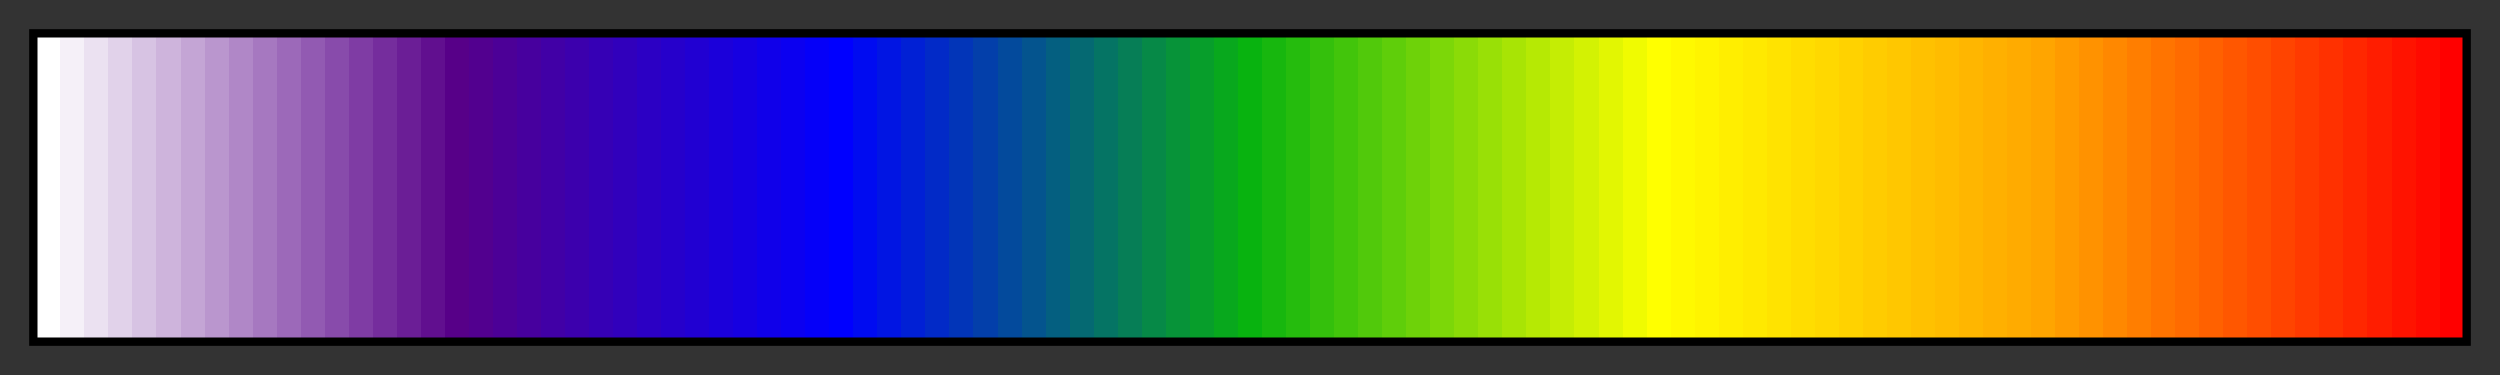 <?xml version="1.0" encoding="UTF-8"?>
<svg xmlns="http://www.w3.org/2000/svg" version="1.1" width="300px" height="45px" viewBox="0 0 300 45">
  <rect x="0" y="0" width="300" height="45" fill="#333333" stroke="none"/>
  <g>
    <defs>
      <linearGradient id="WhViBlGrYeOrRe" gradientUnits="objectBoundingBox" spreadMethod="pad" x1="0%" x2="100%" y1="0%" y2="0%">
        <stop offset="0.00%" stop-color="rgb(255,255,255)" stop-opacity="1"/>
        <stop offset="0.99%" stop-color="rgb(255,255,255)" stop-opacity="1"/>
        <stop offset="0.99%" stop-color="rgb(245,240,248)" stop-opacity="1"/>
        <stop offset="1.98%" stop-color="rgb(245,240,248)" stop-opacity="1"/>
        <stop offset="1.98%" stop-color="rgb(235,225,241)" stop-opacity="1"/>
        <stop offset="2.97%" stop-color="rgb(235,225,241)" stop-opacity="1"/>
        <stop offset="2.97%" stop-color="rgb(225,210,234)" stop-opacity="1"/>
        <stop offset="3.96%" stop-color="rgb(225,210,234)" stop-opacity="1"/>
        <stop offset="3.96%" stop-color="rgb(215,195,227)" stop-opacity="1"/>
        <stop offset="4.95%" stop-color="rgb(215,195,227)" stop-opacity="1"/>
        <stop offset="4.95%" stop-color="rgb(206,180,220)" stop-opacity="1"/>
        <stop offset="5.94%" stop-color="rgb(206,180,220)" stop-opacity="1"/>
        <stop offset="5.94%" stop-color="rgb(196,165,213)" stop-opacity="1"/>
        <stop offset="6.93%" stop-color="rgb(196,165,213)" stop-opacity="1"/>
        <stop offset="6.93%" stop-color="rgb(186,150,206)" stop-opacity="1"/>
        <stop offset="7.92%" stop-color="rgb(186,150,206)" stop-opacity="1"/>
        <stop offset="7.92%" stop-color="rgb(176,135,199)" stop-opacity="1"/>
        <stop offset="8.91%" stop-color="rgb(176,135,199)" stop-opacity="1"/>
        <stop offset="8.91%" stop-color="rgb(166,120,192)" stop-opacity="1"/>
        <stop offset="9.90%" stop-color="rgb(166,120,192)" stop-opacity="1"/>
        <stop offset="9.90%" stop-color="rgb(156,105,185)" stop-opacity="1"/>
        <stop offset="10.89%" stop-color="rgb(156,105,185)" stop-opacity="1"/>
        <stop offset="10.89%" stop-color="rgb(146,90,178)" stop-opacity="1"/>
        <stop offset="11.88%" stop-color="rgb(146,90,178)" stop-opacity="1"/>
        <stop offset="11.88%" stop-color="rgb(136,75,171)" stop-opacity="1"/>
        <stop offset="12.87%" stop-color="rgb(136,75,171)" stop-opacity="1"/>
        <stop offset="12.87%" stop-color="rgb(127,60,164)" stop-opacity="1"/>
        <stop offset="13.86%" stop-color="rgb(127,60,164)" stop-opacity="1"/>
        <stop offset="13.86%" stop-color="rgb(117,45,157)" stop-opacity="1"/>
        <stop offset="14.85%" stop-color="rgb(117,45,157)" stop-opacity="1"/>
        <stop offset="14.85%" stop-color="rgb(107,30,150)" stop-opacity="1"/>
        <stop offset="15.84%" stop-color="rgb(107,30,150)" stop-opacity="1"/>
        <stop offset="15.84%" stop-color="rgb(97,15,143)" stop-opacity="1"/>
        <stop offset="16.83%" stop-color="rgb(97,15,143)" stop-opacity="1"/>
        <stop offset="16.83%" stop-color="rgb(87,0,136)" stop-opacity="1"/>
        <stop offset="17.82%" stop-color="rgb(87,0,136)" stop-opacity="1"/>
        <stop offset="17.82%" stop-color="rgb(82,0,143)" stop-opacity="1"/>
        <stop offset="18.81%" stop-color="rgb(82,0,143)" stop-opacity="1"/>
        <stop offset="18.81%" stop-color="rgb(76,0,151)" stop-opacity="1"/>
        <stop offset="19.80%" stop-color="rgb(76,0,151)" stop-opacity="1"/>
        <stop offset="19.80%" stop-color="rgb(71,0,158)" stop-opacity="1"/>
        <stop offset="20.79%" stop-color="rgb(71,0,158)" stop-opacity="1"/>
        <stop offset="20.79%" stop-color="rgb(65,0,166)" stop-opacity="1"/>
        <stop offset="21.78%" stop-color="rgb(65,0,166)" stop-opacity="1"/>
        <stop offset="21.78%" stop-color="rgb(60,0,173)" stop-opacity="1"/>
        <stop offset="22.77%" stop-color="rgb(60,0,173)" stop-opacity="1"/>
        <stop offset="22.77%" stop-color="rgb(54,0,181)" stop-opacity="1"/>
        <stop offset="23.76%" stop-color="rgb(54,0,181)" stop-opacity="1"/>
        <stop offset="23.76%" stop-color="rgb(49,0,188)" stop-opacity="1"/>
        <stop offset="24.75%" stop-color="rgb(49,0,188)" stop-opacity="1"/>
        <stop offset="24.75%" stop-color="rgb(44,0,196)" stop-opacity="1"/>
        <stop offset="25.74%" stop-color="rgb(44,0,196)" stop-opacity="1"/>
        <stop offset="25.74%" stop-color="rgb(38,0,203)" stop-opacity="1"/>
        <stop offset="26.73%" stop-color="rgb(38,0,203)" stop-opacity="1"/>
        <stop offset="26.73%" stop-color="rgb(33,0,210)" stop-opacity="1"/>
        <stop offset="27.72%" stop-color="rgb(33,0,210)" stop-opacity="1"/>
        <stop offset="27.72%" stop-color="rgb(27,0,218)" stop-opacity="1"/>
        <stop offset="28.71%" stop-color="rgb(27,0,218)" stop-opacity="1"/>
        <stop offset="28.71%" stop-color="rgb(22,0,225)" stop-opacity="1"/>
        <stop offset="29.70%" stop-color="rgb(22,0,225)" stop-opacity="1"/>
        <stop offset="29.70%" stop-color="rgb(16,0,233)" stop-opacity="1"/>
        <stop offset="30.69%" stop-color="rgb(16,0,233)" stop-opacity="1"/>
        <stop offset="30.69%" stop-color="rgb(11,0,240)" stop-opacity="1"/>
        <stop offset="31.68%" stop-color="rgb(11,0,240)" stop-opacity="1"/>
        <stop offset="31.68%" stop-color="rgb(5,0,248)" stop-opacity="1"/>
        <stop offset="32.67%" stop-color="rgb(5,0,248)" stop-opacity="1"/>
        <stop offset="32.67%" stop-color="rgb(0,0,255)" stop-opacity="1"/>
        <stop offset="33.66%" stop-color="rgb(0,0,255)" stop-opacity="1"/>
        <stop offset="33.66%" stop-color="rgb(0,11,241)" stop-opacity="1"/>
        <stop offset="34.65%" stop-color="rgb(0,11,241)" stop-opacity="1"/>
        <stop offset="34.65%" stop-color="rgb(1,21,227)" stop-opacity="1"/>
        <stop offset="35.64%" stop-color="rgb(1,21,227)" stop-opacity="1"/>
        <stop offset="35.64%" stop-color="rgb(1,32,213)" stop-opacity="1"/>
        <stop offset="36.63%" stop-color="rgb(1,32,213)" stop-opacity="1"/>
        <stop offset="36.63%" stop-color="rgb(2,42,199)" stop-opacity="1"/>
        <stop offset="37.62%" stop-color="rgb(2,42,199)" stop-opacity="1"/>
        <stop offset="37.62%" stop-color="rgb(2,53,184)" stop-opacity="1"/>
        <stop offset="38.61%" stop-color="rgb(2,53,184)" stop-opacity="1"/>
        <stop offset="38.61%" stop-color="rgb(3,63,170)" stop-opacity="1"/>
        <stop offset="39.60%" stop-color="rgb(3,63,170)" stop-opacity="1"/>
        <stop offset="39.60%" stop-color="rgb(3,74,156)" stop-opacity="1"/>
        <stop offset="40.59%" stop-color="rgb(3,74,156)" stop-opacity="1"/>
        <stop offset="40.59%" stop-color="rgb(4,84,142)" stop-opacity="1"/>
        <stop offset="41.58%" stop-color="rgb(4,84,142)" stop-opacity="1"/>
        <stop offset="41.58%" stop-color="rgb(4,95,128)" stop-opacity="1"/>
        <stop offset="42.57%" stop-color="rgb(4,95,128)" stop-opacity="1"/>
        <stop offset="42.57%" stop-color="rgb(5,105,114)" stop-opacity="1"/>
        <stop offset="43.56%" stop-color="rgb(5,105,114)" stop-opacity="1"/>
        <stop offset="43.56%" stop-color="rgb(5,116,100)" stop-opacity="1"/>
        <stop offset="44.55%" stop-color="rgb(5,116,100)" stop-opacity="1"/>
        <stop offset="44.55%" stop-color="rgb(6,126,86)" stop-opacity="1"/>
        <stop offset="45.54%" stop-color="rgb(6,126,86)" stop-opacity="1"/>
        <stop offset="45.54%" stop-color="rgb(6,137,71)" stop-opacity="1"/>
        <stop offset="46.53%" stop-color="rgb(6,137,71)" stop-opacity="1"/>
        <stop offset="46.53%" stop-color="rgb(7,147,57)" stop-opacity="1"/>
        <stop offset="47.52%" stop-color="rgb(7,147,57)" stop-opacity="1"/>
        <stop offset="47.52%" stop-color="rgb(7,158,43)" stop-opacity="1"/>
        <stop offset="48.51%" stop-color="rgb(7,158,43)" stop-opacity="1"/>
        <stop offset="48.51%" stop-color="rgb(8,168,29)" stop-opacity="1"/>
        <stop offset="49.50%" stop-color="rgb(8,168,29)" stop-opacity="1"/>
        <stop offset="49.50%" stop-color="rgb(8,179,15)" stop-opacity="1"/>
        <stop offset="50.50%" stop-color="rgb(8,179,15)" stop-opacity="1"/>
        <stop offset="50.50%" stop-color="rgb(23,183,14)" stop-opacity="1"/>
        <stop offset="51.49%" stop-color="rgb(23,183,14)" stop-opacity="1"/>
        <stop offset="51.49%" stop-color="rgb(37,188,13)" stop-opacity="1"/>
        <stop offset="52.48%" stop-color="rgb(37,188,13)" stop-opacity="1"/>
        <stop offset="52.48%" stop-color="rgb(52,192,12)" stop-opacity="1"/>
        <stop offset="53.47%" stop-color="rgb(52,192,12)" stop-opacity="1"/>
        <stop offset="53.47%" stop-color="rgb(66,197,11)" stop-opacity="1"/>
        <stop offset="54.46%" stop-color="rgb(66,197,11)" stop-opacity="1"/>
        <stop offset="54.46%" stop-color="rgb(81,201,11)" stop-opacity="1"/>
        <stop offset="55.45%" stop-color="rgb(81,201,11)" stop-opacity="1"/>
        <stop offset="55.45%" stop-color="rgb(95,206,10)" stop-opacity="1"/>
        <stop offset="56.44%" stop-color="rgb(95,206,10)" stop-opacity="1"/>
        <stop offset="56.44%" stop-color="rgb(110,210,9)" stop-opacity="1"/>
        <stop offset="57.43%" stop-color="rgb(110,210,9)" stop-opacity="1"/>
        <stop offset="57.43%" stop-color="rgb(124,215,8)" stop-opacity="1"/>
        <stop offset="58.42%" stop-color="rgb(124,215,8)" stop-opacity="1"/>
        <stop offset="58.42%" stop-color="rgb(139,219,7)" stop-opacity="1"/>
        <stop offset="59.41%" stop-color="rgb(139,219,7)" stop-opacity="1"/>
        <stop offset="59.41%" stop-color="rgb(153,224,6)" stop-opacity="1"/>
        <stop offset="60.40%" stop-color="rgb(153,224,6)" stop-opacity="1"/>
        <stop offset="60.40%" stop-color="rgb(168,228,5)" stop-opacity="1"/>
        <stop offset="61.39%" stop-color="rgb(168,228,5)" stop-opacity="1"/>
        <stop offset="61.39%" stop-color="rgb(182,233,4)" stop-opacity="1"/>
        <stop offset="62.38%" stop-color="rgb(182,233,4)" stop-opacity="1"/>
        <stop offset="62.38%" stop-color="rgb(197,237,4)" stop-opacity="1"/>
        <stop offset="63.37%" stop-color="rgb(197,237,4)" stop-opacity="1"/>
        <stop offset="63.37%" stop-color="rgb(211,242,3)" stop-opacity="1"/>
        <stop offset="64.36%" stop-color="rgb(211,242,3)" stop-opacity="1"/>
        <stop offset="64.36%" stop-color="rgb(226,246,2)" stop-opacity="1"/>
        <stop offset="65.35%" stop-color="rgb(226,246,2)" stop-opacity="1"/>
        <stop offset="65.35%" stop-color="rgb(240,251,1)" stop-opacity="1"/>
        <stop offset="66.34%" stop-color="rgb(240,251,1)" stop-opacity="1"/>
        <stop offset="66.34%" stop-color="rgb(255,255,0)" stop-opacity="1"/>
        <stop offset="67.33%" stop-color="rgb(255,255,0)" stop-opacity="1"/>
        <stop offset="67.33%" stop-color="rgb(255,249,0)" stop-opacity="1"/>
        <stop offset="68.32%" stop-color="rgb(255,249,0)" stop-opacity="1"/>
        <stop offset="68.32%" stop-color="rgb(255,244,0)" stop-opacity="1"/>
        <stop offset="69.31%" stop-color="rgb(255,244,0)" stop-opacity="1"/>
        <stop offset="69.31%" stop-color="rgb(255,238,0)" stop-opacity="1"/>
        <stop offset="70.30%" stop-color="rgb(255,238,0)" stop-opacity="1"/>
        <stop offset="70.30%" stop-color="rgb(255,233,0)" stop-opacity="1"/>
        <stop offset="71.29%" stop-color="rgb(255,233,0)" stop-opacity="1"/>
        <stop offset="71.29%" stop-color="rgb(255,227,0)" stop-opacity="1"/>
        <stop offset="72.28%" stop-color="rgb(255,227,0)" stop-opacity="1"/>
        <stop offset="72.28%" stop-color="rgb(255,221,0)" stop-opacity="1"/>
        <stop offset="73.27%" stop-color="rgb(255,221,0)" stop-opacity="1"/>
        <stop offset="73.27%" stop-color="rgb(255,216,0)" stop-opacity="1"/>
        <stop offset="74.26%" stop-color="rgb(255,216,0)" stop-opacity="1"/>
        <stop offset="74.26%" stop-color="rgb(255,210,0)" stop-opacity="1"/>
        <stop offset="75.25%" stop-color="rgb(255,210,0)" stop-opacity="1"/>
        <stop offset="75.25%" stop-color="rgb(255,204,0)" stop-opacity="1"/>
        <stop offset="76.24%" stop-color="rgb(255,204,0)" stop-opacity="1"/>
        <stop offset="76.24%" stop-color="rgb(255,199,0)" stop-opacity="1"/>
        <stop offset="77.23%" stop-color="rgb(255,199,0)" stop-opacity="1"/>
        <stop offset="77.23%" stop-color="rgb(255,193,0)" stop-opacity="1"/>
        <stop offset="78.22%" stop-color="rgb(255,193,0)" stop-opacity="1"/>
        <stop offset="78.22%" stop-color="rgb(255,188,0)" stop-opacity="1"/>
        <stop offset="79.21%" stop-color="rgb(255,188,0)" stop-opacity="1"/>
        <stop offset="79.21%" stop-color="rgb(255,182,0)" stop-opacity="1"/>
        <stop offset="80.20%" stop-color="rgb(255,182,0)" stop-opacity="1"/>
        <stop offset="80.20%" stop-color="rgb(255,176,0)" stop-opacity="1"/>
        <stop offset="81.19%" stop-color="rgb(255,176,0)" stop-opacity="1"/>
        <stop offset="81.19%" stop-color="rgb(255,171,0)" stop-opacity="1"/>
        <stop offset="82.18%" stop-color="rgb(255,171,0)" stop-opacity="1"/>
        <stop offset="82.18%" stop-color="rgb(255,165,0)" stop-opacity="1"/>
        <stop offset="83.17%" stop-color="rgb(255,165,0)" stop-opacity="1"/>
        <stop offset="83.17%" stop-color="rgb(255,155,0)" stop-opacity="1"/>
        <stop offset="84.16%" stop-color="rgb(255,155,0)" stop-opacity="1"/>
        <stop offset="84.16%" stop-color="rgb(255,146,0)" stop-opacity="1"/>
        <stop offset="85.15%" stop-color="rgb(255,146,0)" stop-opacity="1"/>
        <stop offset="85.15%" stop-color="rgb(255,136,0)" stop-opacity="1"/>
        <stop offset="86.14%" stop-color="rgb(255,136,0)" stop-opacity="1"/>
        <stop offset="86.14%" stop-color="rgb(255,126,0)" stop-opacity="1"/>
        <stop offset="87.13%" stop-color="rgb(255,126,0)" stop-opacity="1"/>
        <stop offset="87.13%" stop-color="rgb(255,116,0)" stop-opacity="1"/>
        <stop offset="88.12%" stop-color="rgb(255,116,0)" stop-opacity="1"/>
        <stop offset="88.12%" stop-color="rgb(255,107,0)" stop-opacity="1"/>
        <stop offset="89.11%" stop-color="rgb(255,107,0)" stop-opacity="1"/>
        <stop offset="89.11%" stop-color="rgb(255,97,0)" stop-opacity="1"/>
        <stop offset="90.10%" stop-color="rgb(255,97,0)" stop-opacity="1"/>
        <stop offset="90.10%" stop-color="rgb(255,87,0)" stop-opacity="1"/>
        <stop offset="91.09%" stop-color="rgb(255,87,0)" stop-opacity="1"/>
        <stop offset="91.09%" stop-color="rgb(255,78,0)" stop-opacity="1"/>
        <stop offset="92.08%" stop-color="rgb(255,78,0)" stop-opacity="1"/>
        <stop offset="92.08%" stop-color="rgb(255,68,0)" stop-opacity="1"/>
        <stop offset="93.07%" stop-color="rgb(255,68,0)" stop-opacity="1"/>
        <stop offset="93.07%" stop-color="rgb(255,58,0)" stop-opacity="1"/>
        <stop offset="94.06%" stop-color="rgb(255,58,0)" stop-opacity="1"/>
        <stop offset="94.06%" stop-color="rgb(255,49,0)" stop-opacity="1"/>
        <stop offset="95.05%" stop-color="rgb(255,49,0)" stop-opacity="1"/>
        <stop offset="95.05%" stop-color="rgb(255,39,0)" stop-opacity="1"/>
        <stop offset="96.04%" stop-color="rgb(255,39,0)" stop-opacity="1"/>
        <stop offset="96.04%" stop-color="rgb(255,29,0)" stop-opacity="1"/>
        <stop offset="97.03%" stop-color="rgb(255,29,0)" stop-opacity="1"/>
        <stop offset="97.03%" stop-color="rgb(255,19,0)" stop-opacity="1"/>
        <stop offset="98.02%" stop-color="rgb(255,19,0)" stop-opacity="1"/>
        <stop offset="98.02%" stop-color="rgb(255,10,0)" stop-opacity="1"/>
        <stop offset="99.01%" stop-color="rgb(255,10,0)" stop-opacity="1"/>
        <stop offset="99.01%" stop-color="rgb(255,0,0)" stop-opacity="1"/>
        <stop offset="100.00%" stop-color="rgb(255,0,0)" stop-opacity="1"/>
      </linearGradient>
    </defs>
    <rect fill="url(#WhViBlGrYeOrRe)" x="4" y="4" width="292" height="37" stroke="black" stroke-width="1"/>
  </g>
</svg>
